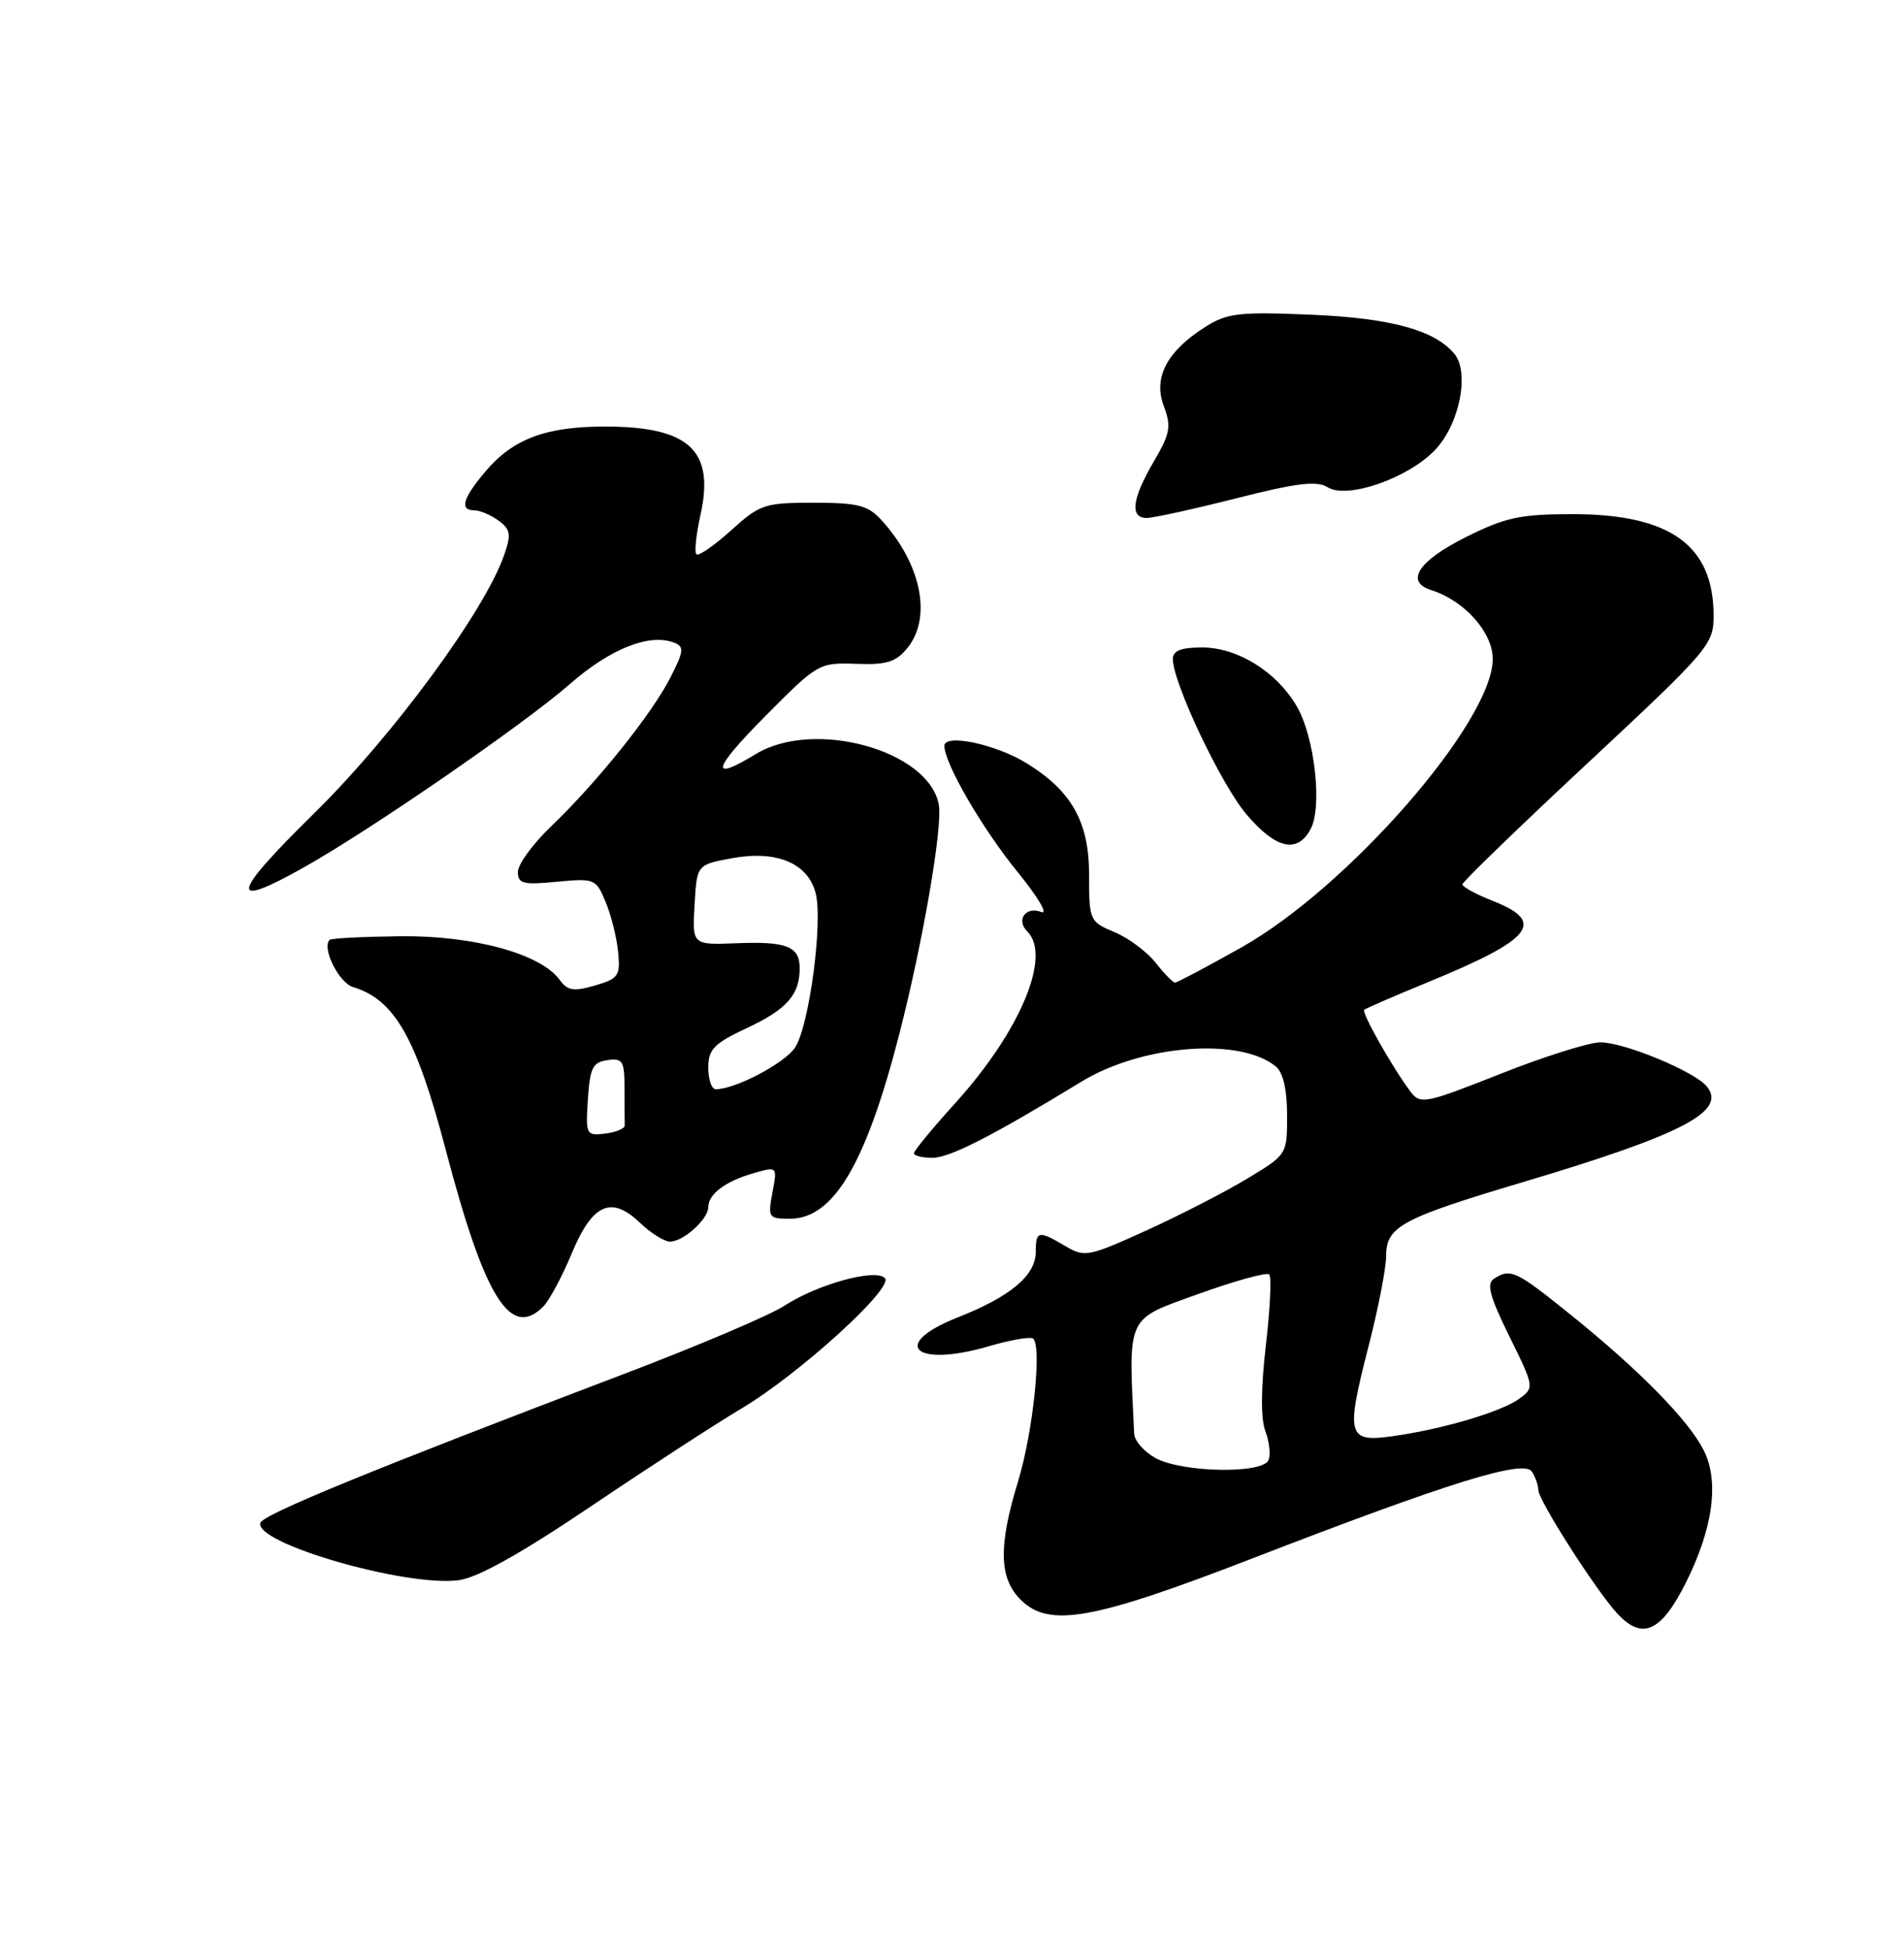 <?xml version="1.0" encoding="UTF-8" standalone="no"?>
<!DOCTYPE svg PUBLIC "-//W3C//DTD SVG 1.1//EN" "http://www.w3.org/Graphics/SVG/1.1/DTD/svg11.dtd" >
<svg xmlns="http://www.w3.org/2000/svg" xmlns:xlink="http://www.w3.org/1999/xlink" version="1.1" viewBox="0 0 250 256">
 <g >
 <path fill="currentColor"
d=" M 221.37 207.76 C 224.96 200.57 225.77 194.39 223.66 190.31 C 221.62 186.36 215.24 179.87 206.39 172.73 C 199.01 166.78 198.37 166.48 196.18 167.86 C 195.15 168.52 195.58 170.15 198.18 175.43 C 201.46 182.07 201.47 182.18 199.50 183.62 C 197.15 185.34 189.43 187.63 182.84 188.55 C 176.90 189.38 176.67 188.49 179.72 176.64 C 180.97 171.77 182.00 166.49 182.00 164.91 C 182.00 161.02 183.97 159.96 200.00 155.18 C 220.97 148.93 226.80 145.88 224.09 142.61 C 222.46 140.65 213.32 136.86 210.15 136.84 C 208.69 136.83 202.79 138.69 197.03 140.97 C 187.09 144.90 186.49 145.02 185.20 143.31 C 182.82 140.13 178.74 132.92 179.13 132.57 C 179.33 132.38 183.10 130.75 187.50 128.94 C 201.27 123.29 203.06 121.04 196.00 118.27 C 193.80 117.40 192.01 116.43 192.02 116.10 C 192.03 115.77 199.45 108.58 208.52 100.13 C 224.42 85.30 225.00 84.61 225.00 80.83 C 225.00 71.60 219.31 67.50 206.50 67.50 C 199.61 67.50 197.67 67.92 192.50 70.50 C 186.20 73.65 184.43 76.37 187.95 77.48 C 192.29 78.86 196.00 83.02 196.00 86.51 C 196.00 94.73 177.04 116.48 163.00 124.38 C 158.48 126.92 154.56 129.00 154.29 129.00 C 154.01 129.00 152.86 127.82 151.73 126.38 C 150.59 124.94 148.16 123.13 146.33 122.37 C 143.07 121.00 143.00 120.85 143.00 114.83 C 143.00 107.91 140.71 103.83 134.77 100.18 C 130.72 97.69 124.00 96.28 124.00 97.92 C 124.00 100.22 128.97 108.78 133.63 114.50 C 136.26 117.73 137.66 120.08 136.74 119.73 C 134.68 118.94 133.36 120.76 134.89 122.29 C 138.10 125.50 133.96 135.38 125.49 144.75 C 122.47 148.08 120.00 151.08 120.00 151.41 C 120.00 151.73 121.10 152.00 122.45 152.00 C 124.70 152.00 130.36 149.10 142.00 142.00 C 149.94 137.15 162.86 136.15 167.53 140.02 C 168.48 140.81 169.00 143.08 169.00 146.41 C 169.00 151.57 169.00 151.58 163.75 154.74 C 160.86 156.49 154.91 159.54 150.52 161.54 C 142.91 164.99 142.42 165.09 139.87 163.58 C 136.35 161.50 136.00 161.57 136.00 164.33 C 136.00 167.44 132.71 170.21 125.71 172.97 C 116.76 176.52 120.08 179.59 129.79 176.75 C 132.41 175.98 135.01 175.50 135.56 175.69 C 136.88 176.13 135.70 187.84 133.67 194.50 C 131.08 202.96 131.17 207.17 134.00 210.00 C 137.73 213.73 143.42 212.72 164.39 204.61 C 190.42 194.55 200.10 191.55 201.15 193.21 C 201.60 193.92 201.98 194.99 201.98 195.59 C 202.00 196.98 209.51 208.73 212.32 211.79 C 215.62 215.39 218.11 214.28 221.37 207.76 Z  M 77.69 197.69 C 85.28 192.57 94.12 186.84 97.31 184.94 C 104.84 180.48 117.44 169.04 116.19 167.79 C 114.91 166.51 107.38 168.58 103.00 171.42 C 101.08 172.67 91.62 176.69 82.00 180.35 C 49.00 192.89 34.57 198.80 34.19 199.92 C 33.31 202.57 53.19 208.34 60.19 207.46 C 62.70 207.14 68.27 204.04 77.69 197.69 Z  M 71.32 171.54 C 72.12 170.74 73.79 167.62 75.04 164.62 C 77.77 158.03 80.25 156.91 84.03 160.53 C 85.45 161.89 87.22 163.00 87.98 163.00 C 89.73 163.00 93.00 160.05 93.00 158.47 C 93.00 156.76 95.25 155.08 98.94 154.02 C 102.07 153.12 102.07 153.12 101.42 156.56 C 100.81 159.84 100.91 160.00 103.70 160.00 C 109.44 160.00 113.67 152.87 118.07 135.80 C 121.18 123.71 123.81 108.45 123.26 105.60 C 121.90 98.48 106.86 94.35 99.23 99.00 C 93.10 102.74 93.54 101.01 100.51 93.99 C 107.36 87.09 107.54 86.98 112.39 87.15 C 116.43 87.30 117.65 86.92 119.16 85.05 C 122.40 81.04 120.96 73.99 115.71 68.25 C 113.96 66.34 112.63 66.00 106.83 66.00 C 100.39 66.00 99.78 66.20 95.98 69.64 C 93.76 71.64 91.72 73.05 91.44 72.77 C 91.16 72.49 91.40 70.20 91.96 67.67 C 93.88 59.13 90.51 56.00 79.42 56.00 C 71.64 56.00 67.33 57.63 63.70 61.94 C 60.73 65.47 60.31 67.00 62.31 67.00 C 63.03 67.00 64.45 67.61 65.46 68.35 C 67.04 69.50 67.14 70.15 66.19 72.88 C 63.62 80.26 51.58 96.62 41.27 106.75 C 30.28 117.55 29.91 119.49 39.92 113.86 C 48.68 108.94 68.82 95.06 74.82 89.81 C 80.13 85.16 85.27 83.12 88.52 84.37 C 89.86 84.89 89.80 85.47 88.03 88.94 C 85.59 93.73 78.41 102.69 72.39 108.46 C 69.97 110.77 68.00 113.47 68.00 114.46 C 68.00 116.02 68.68 116.19 73.11 115.76 C 78.06 115.29 78.26 115.37 79.51 118.39 C 80.23 120.10 80.97 123.05 81.16 124.95 C 81.47 128.11 81.22 128.47 78.12 129.38 C 75.32 130.19 74.52 130.07 73.47 128.62 C 70.97 125.21 62.19 122.81 52.58 122.91 C 47.67 122.97 43.49 123.18 43.28 123.39 C 42.22 124.45 44.48 129.01 46.35 129.58 C 51.83 131.25 54.65 136.21 58.54 151.00 C 63.64 170.40 67.02 175.84 71.32 171.54 Z  M 172.09 108.84 C 173.65 105.91 172.62 96.74 170.26 92.71 C 167.63 88.19 162.48 85.00 157.85 85.00 C 155.07 85.00 154.00 85.42 154.00 86.52 C 154.00 89.65 160.37 103.07 163.70 106.96 C 167.55 111.46 170.35 112.09 172.09 108.84 Z  M 162.32 65.42 C 170.29 63.40 172.90 63.08 174.33 63.97 C 176.88 65.57 184.86 62.80 188.42 59.08 C 191.63 55.73 193.00 48.91 190.96 46.45 C 188.36 43.32 182.59 41.75 172.00 41.31 C 162.73 40.92 161.12 41.11 158.30 42.89 C 153.23 46.09 151.40 49.56 152.80 53.29 C 153.82 56.00 153.66 56.90 151.48 60.62 C 148.63 65.49 148.32 68.00 150.57 68.00 C 151.43 68.00 156.72 66.84 162.32 65.42 Z  M 151.75 191.43 C 150.24 190.61 148.96 189.16 148.92 188.22 C 148.16 172.50 147.78 173.33 157.28 169.90 C 162.11 168.16 166.33 166.99 166.65 167.31 C 166.97 167.63 166.77 171.83 166.21 176.63 C 165.56 182.19 165.53 186.27 166.14 187.86 C 166.66 189.23 166.85 190.94 166.57 191.67 C 165.86 193.52 155.28 193.34 151.75 191.43 Z  M 77.19 144.32 C 77.46 140.19 77.82 139.45 79.75 139.18 C 81.77 138.89 82.00 139.28 82.00 142.93 C 82.00 145.17 82.01 147.34 82.03 147.75 C 82.05 148.16 80.90 148.64 79.47 148.82 C 76.97 149.13 76.89 148.99 77.19 144.32 Z  M 93.00 140.17 C 93.00 137.75 93.73 137.00 98.08 134.96 C 103.31 132.51 105.00 130.60 105.00 127.12 C 105.00 124.24 103.30 123.57 96.72 123.83 C 90.89 124.06 90.89 124.06 91.20 118.78 C 91.50 113.51 91.50 113.51 96.17 112.66 C 101.97 111.61 106.06 113.31 107.09 117.22 C 108.08 120.96 106.26 134.67 104.40 137.51 C 103.05 139.58 96.55 143.00 93.98 143.00 C 93.44 143.00 93.00 141.73 93.00 140.17 Z "/>
</g>
</svg>